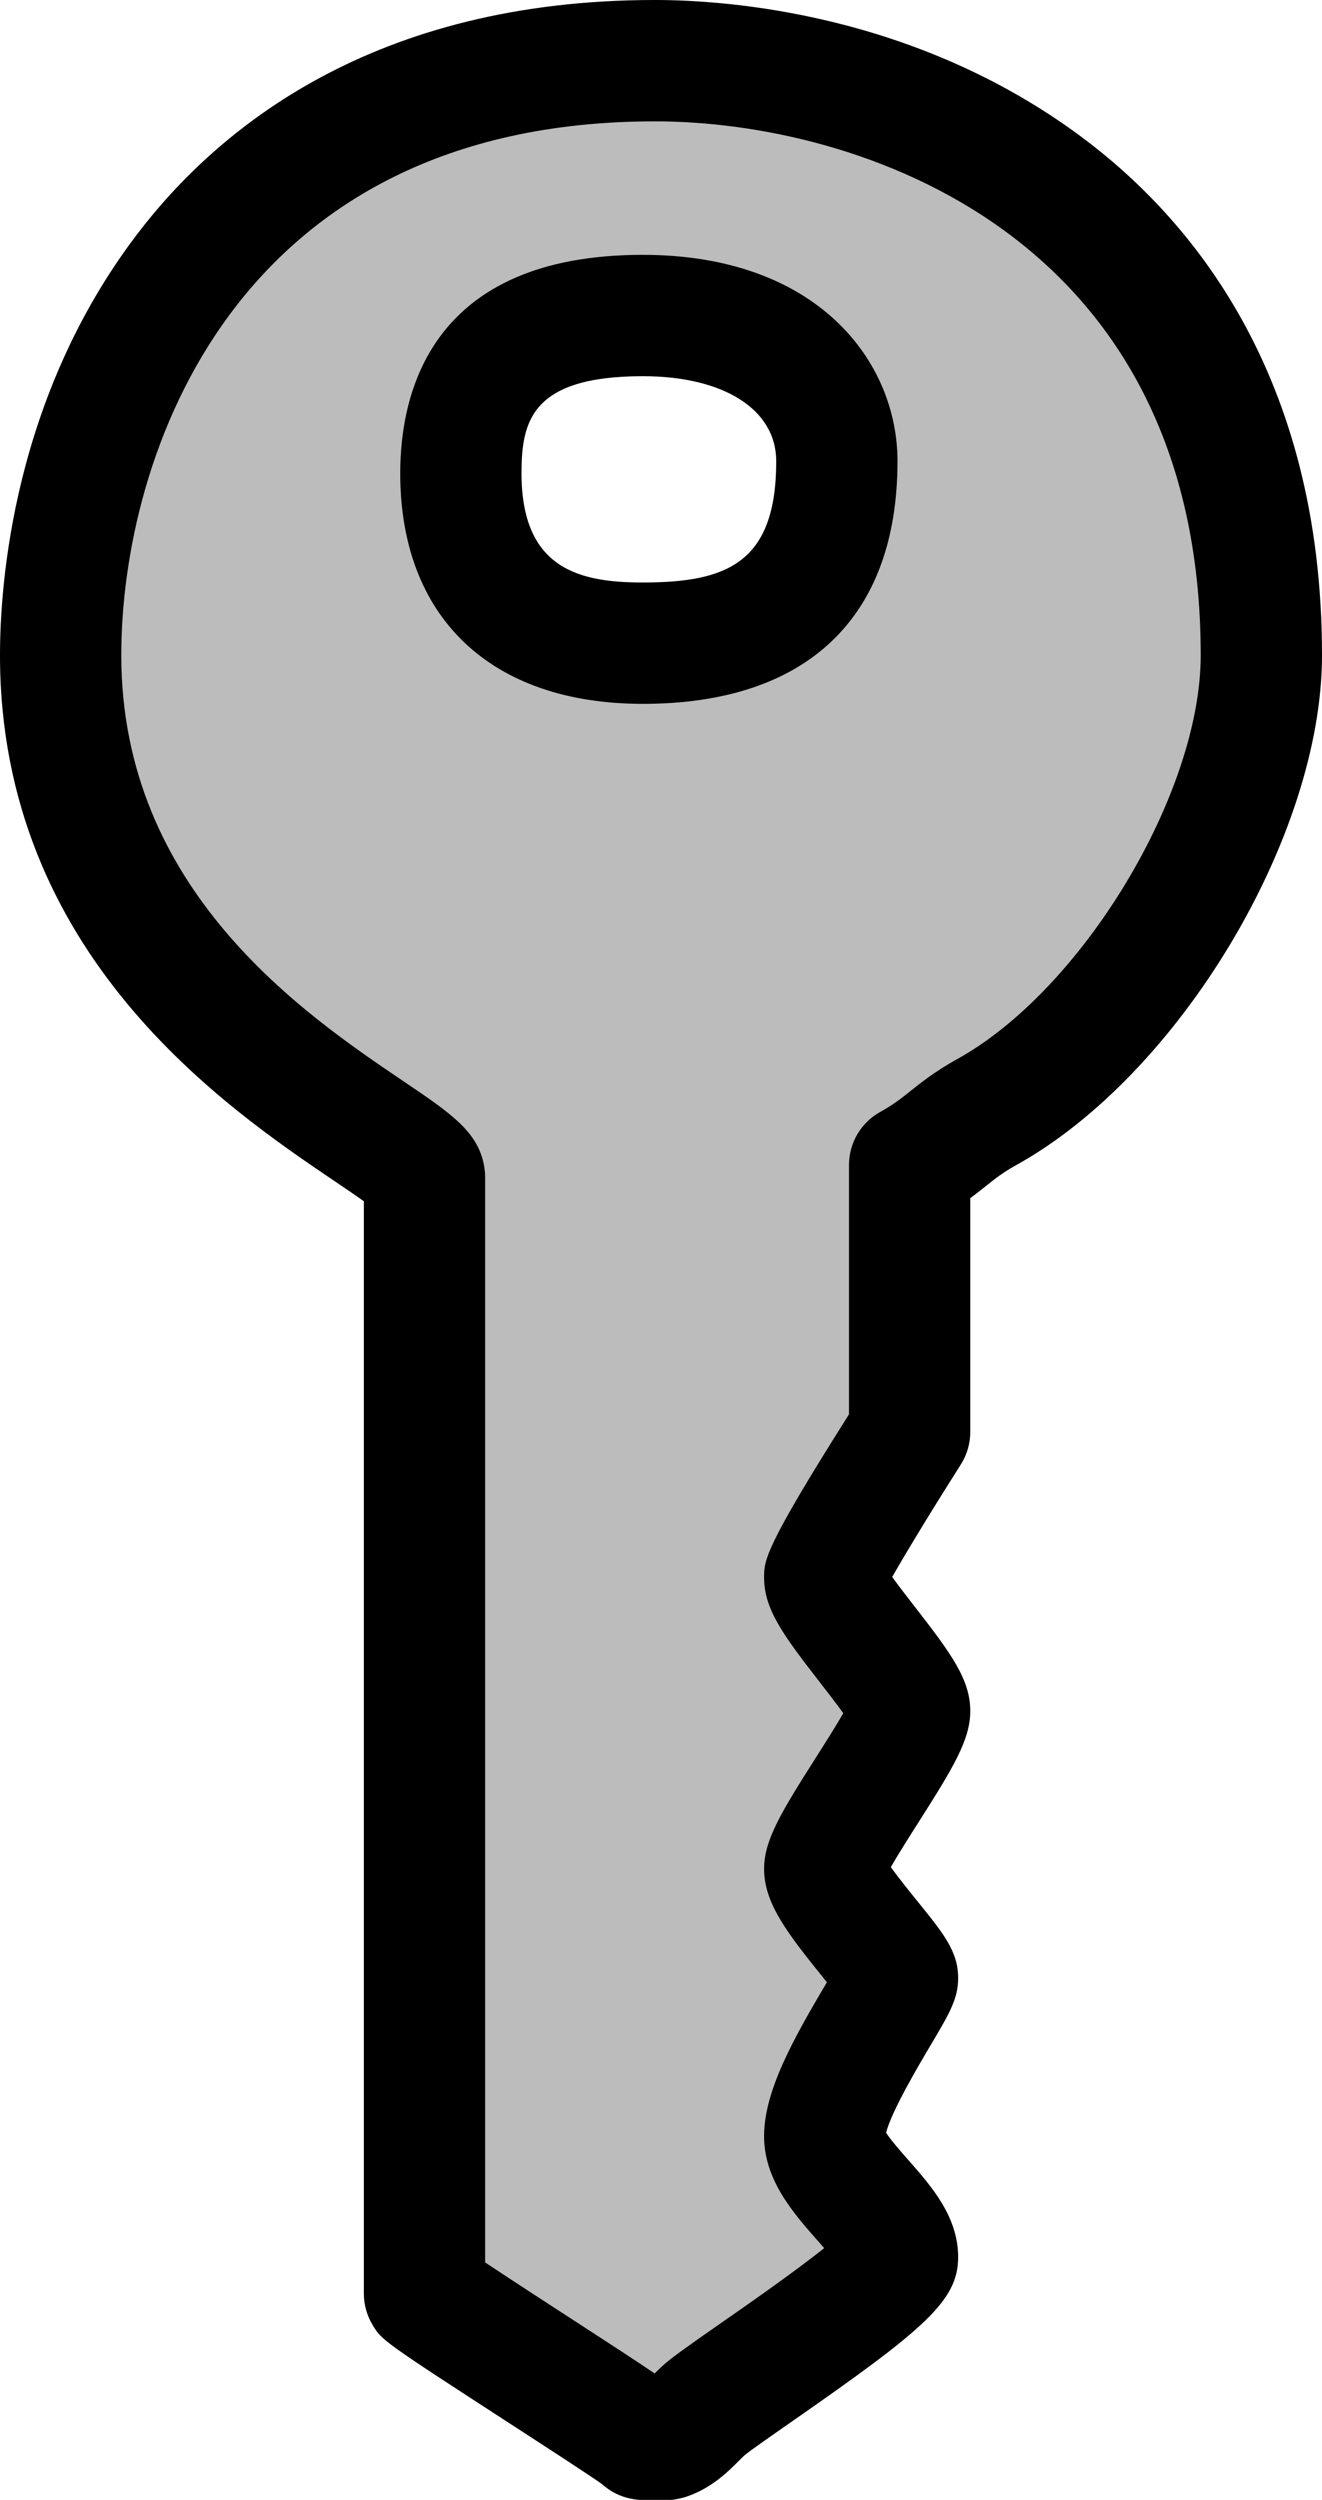 <?xml version="1.0" encoding="iso-8859-1"?>
<!-- Generator: Adobe Illustrator 22.1.0, SVG Export Plug-In . SVG Version: 6.00 Build 0)  -->
<svg version="1.1" id="Layer_1" xmlns="http://www.w3.org/2000/svg" xmlns:xlink="http://www.w3.org/1999/xlink" x="0px" y="0px"
	 viewBox="0 0 109 206" style="enable-background:new 0 0 109 206;" xml:space="preserve">
<path style="fill:#BCBCBC;" d="M54,5C16,5,5,35,5,54c0,29,29.53,39.786,30,43c0,7,0,89,0,92c0.353,0.588,18.157,11.804,18,12
	c0.314,0.039,1.686,0.118,2,0c1.254-0.431,2.039-1.469,3.019-2.371C59.783,197.022,74,188,74,186c0-3-6.039-6.668-6-10
	c0.039-3.92,6-12,6-13s-6-7-6-9s7-11,7-13s-7-9-7-11c0-1,7-12,7-12V96c2.901-1.607,3.456-2.752,6.357-4.36
	C93.327,85.009,104,67.216,104,54C104,16,73,5,54,5z M53,53c-10,0-15-5-15-14s5.09-13,15-13c11,0,16,6,16,12C69,48,64,53,53,53z"/>
<path d="M54.121,206.071c-0.725,0-1.363-0.062-1.739-0.109c-1.043-0.13-1.998-0.582-2.749-1.266c-1-0.711-4.75-3.142-7.534-4.947
	c-10.606-6.876-10.621-6.9-11.387-8.178C30.246,190.795,30,189.906,30,189V98.989c-0.674-0.484-1.572-1.091-2.354-1.619
	C18.672,91.307,0,78.692,0,54c0-5.957,1.098-21.258,11.268-34.649C17.973,10.523,30.829,0,54,0c5.995,0,21.415,1.095,35.101,11.232
	C98.179,17.957,109,30.834,109,54c0,14.938-11.785,34.571-25.22,42.014c-1.086,0.602-1.705,1.094-2.488,1.718
	c-0.381,0.304-0.801,0.638-1.292,0.998V118c0,0.951-0.271,1.882-0.782,2.684c-2.056,3.232-4.408,7.066-5.655,9.265
	c0.581,0.806,1.343,1.787,1.884,2.481C78.438,136.277,80,138.405,80,141c0,2.352-1.39,4.64-4.282,9.185
	c-0.663,1.042-1.634,2.567-2.268,3.672c0.65,0.906,1.602,2.081,2.201,2.822C77.811,159.346,79,160.816,79,163
	c0,1.709-0.714,2.914-2.28,5.551c-0.914,1.539-3.235,5.451-3.66,7.195c0.371,0.59,1.251,1.589,1.81,2.223
	C76.806,180.166,79,182.655,79,186c0,3.612-2.799,5.953-13.829,13.628c-1.509,1.051-3.388,2.357-3.812,2.722
	c-0.131,0.121-0.301,0.293-0.47,0.462c-0.88,0.88-2.21,2.21-4.262,2.916l0,0C55.847,205.993,54.93,206.071,54.121,206.071z
	 M40,186.433c1.983,1.323,5.183,3.398,7.539,4.926c2.902,1.882,4.964,3.219,6.437,4.225c0.214-0.212,0.431-0.425,0.655-0.632
	c0.765-0.696,2.106-1.637,4.828-3.531c2.03-1.412,6.094-4.24,8.495-6.167c-0.205-0.238-0.409-0.469-0.587-0.671
	c-1.965-2.229-4.41-5.002-4.367-8.64c0.036-3.637,2.34-7.811,5.12-12.494c0.021-0.034,0.041-0.068,0.062-0.103
	c-0.105-0.129-0.207-0.256-0.304-0.375C64.854,159.232,63,156.799,63,154c0-2.352,1.39-4.64,4.282-9.185
	c0.656-1.03,1.613-2.535,2.247-3.636c-0.59-0.829-1.406-1.877-1.976-2.609C64.562,134.723,63,132.595,63,130
	c0-1.428,0-2.388,7-13.453V96c0-1.818,0.987-3.493,2.577-4.374c1.085-0.601,1.704-1.094,2.486-1.717
	c0.916-0.729,2.055-1.636,3.871-2.643C89.248,81.553,99,65.385,99,54c0-34.733-28.286-44-45-44c-34.733,0-44,27.658-44,44
	c0,19.379,15.121,29.596,23.244,35.084c4.043,2.732,6.271,4.237,6.703,7.192C39.982,96.516,40,96.758,40,97V186.433z
	 M69.134,186.789L69.134,186.789L69.134,186.789z M69.679,183.694L69.679,183.694L69.679,183.694z M72.802,152.834L72.802,152.834z
	 M53,58c-12.523,0-20-7.103-20-19c0-6.723,2.598-18,20-18c14.428,0,21,8.812,21,17C74,50.897,66.542,58,53,58z M53,31
	c-9.235,0-10,3.784-10,8c0,7.91,4.806,9,10,9c6.967,0,11-1.636,11-10C64,33.748,59.682,31,53,31z"/>
</svg>
